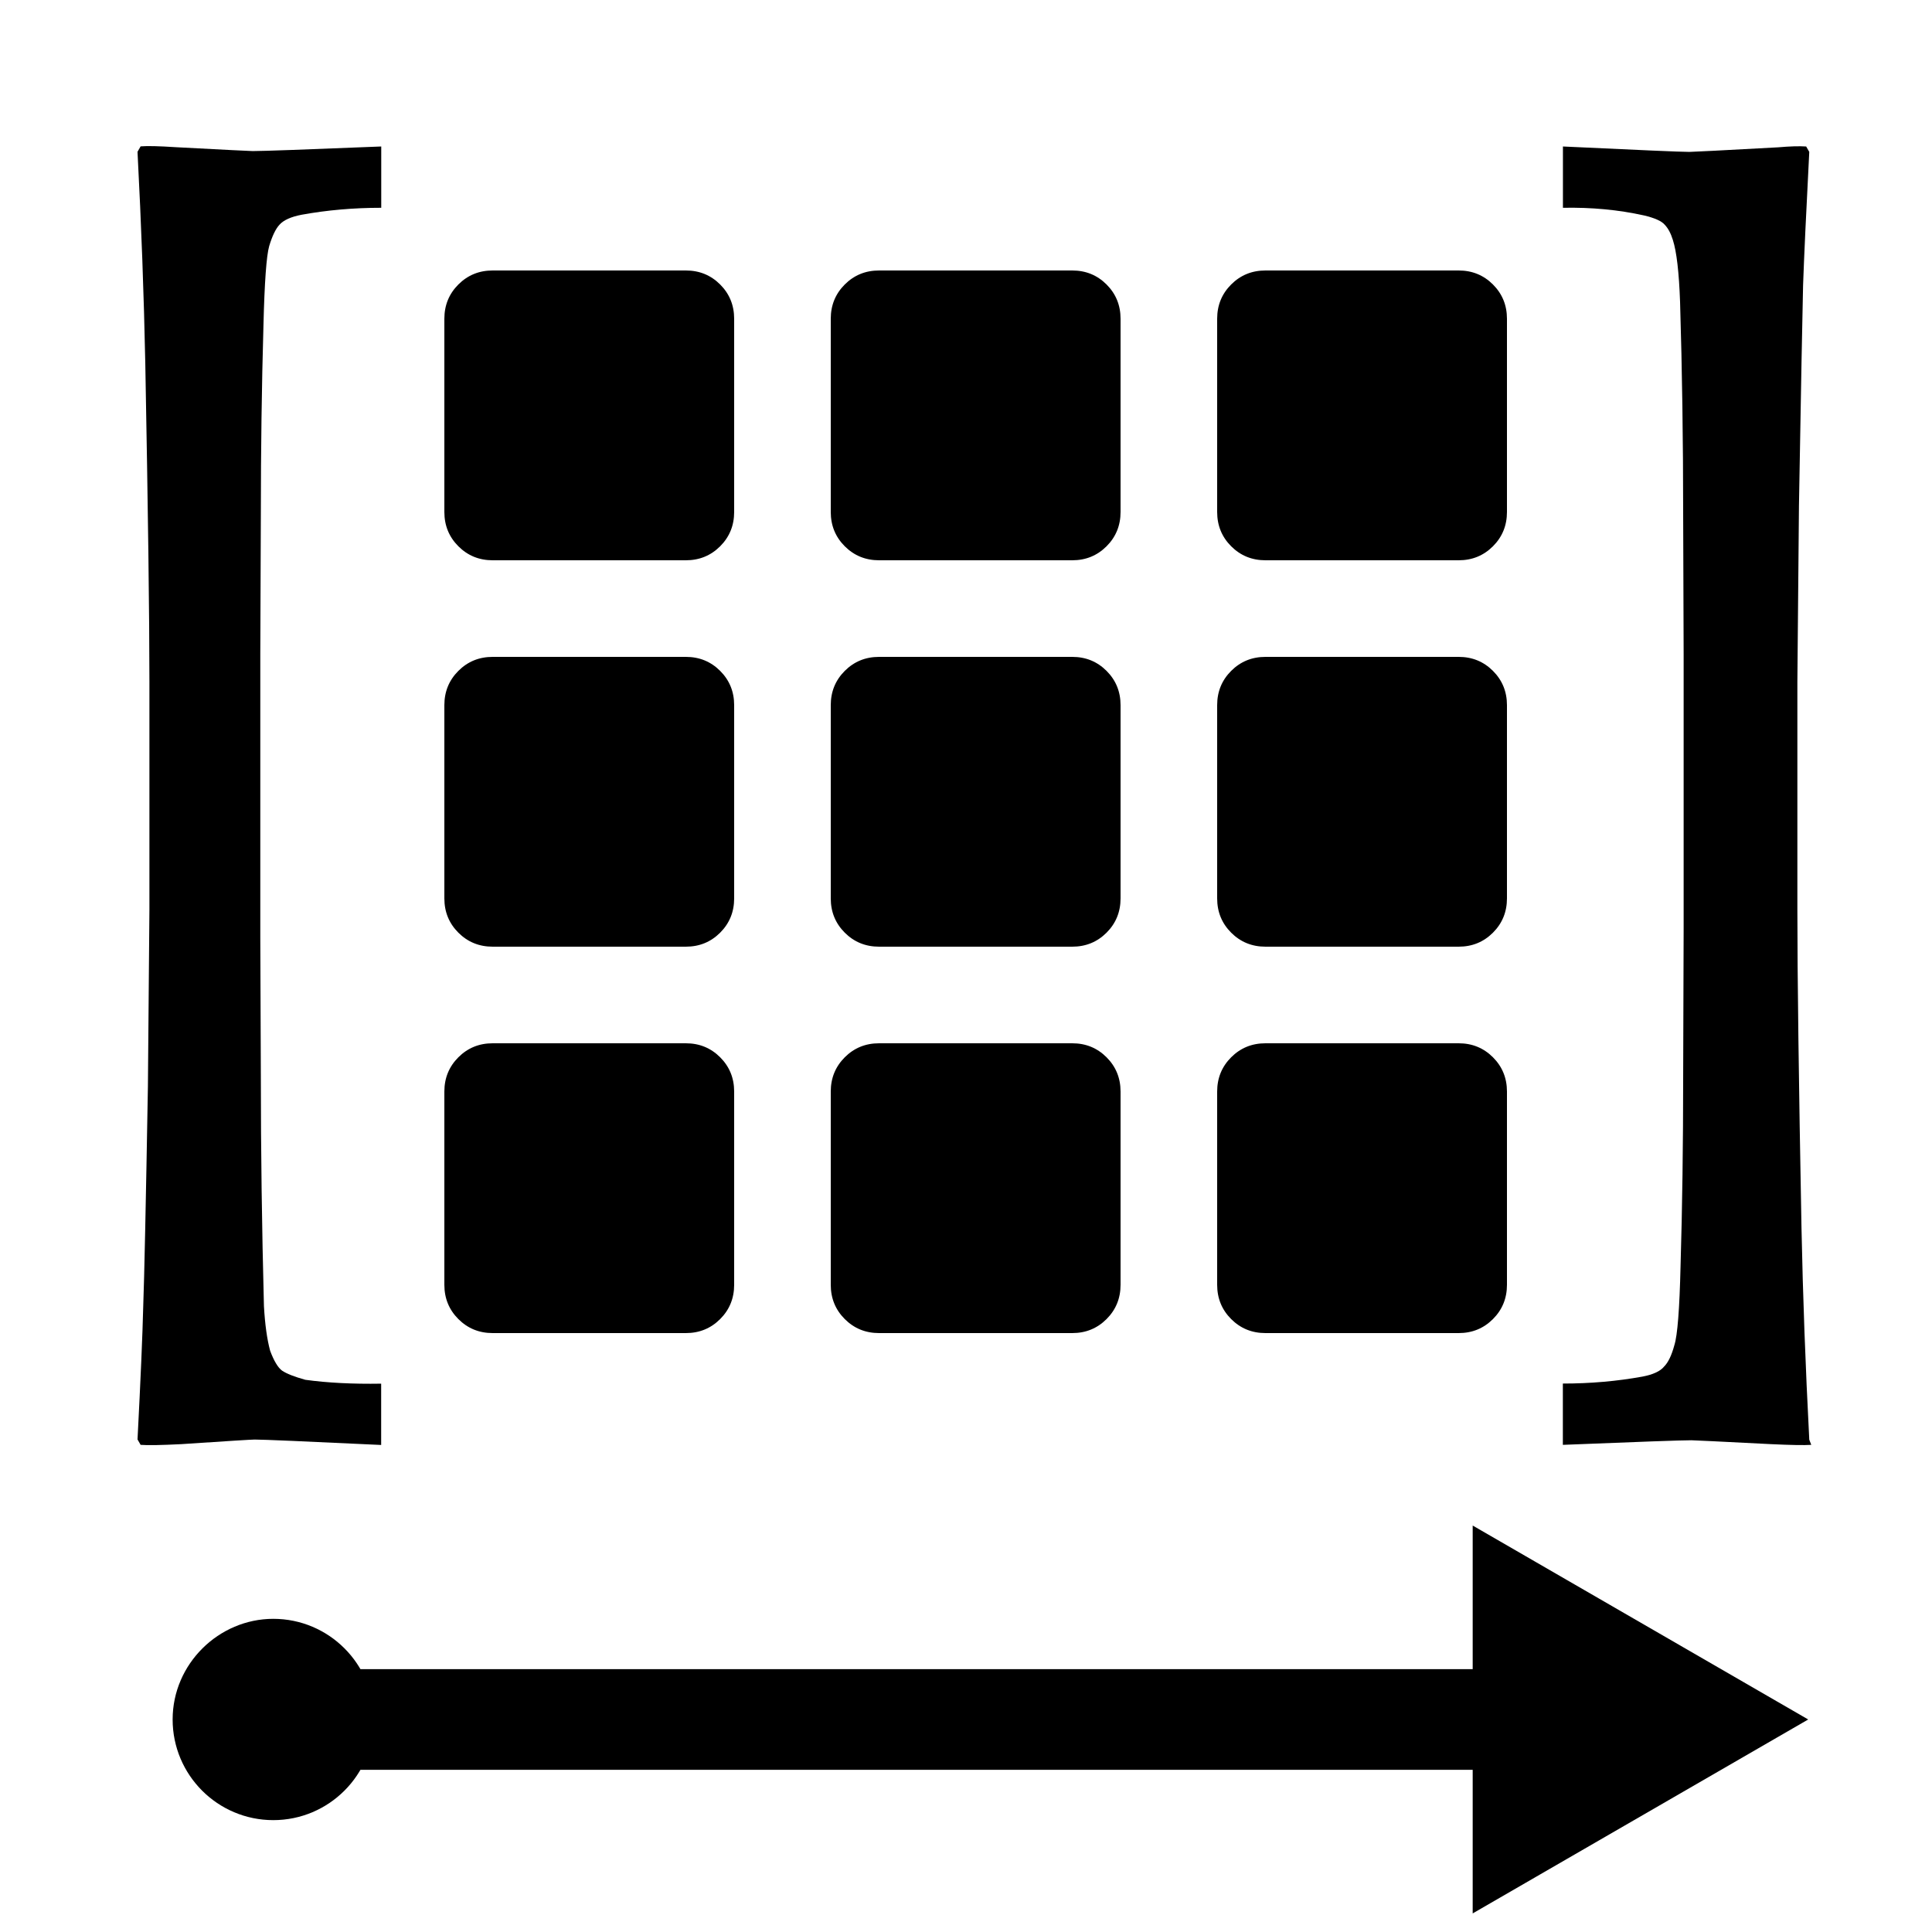<?xml version="1.0" encoding="UTF-8" standalone="no"?>
<svg
   inkscape:version="1.2.2 (b0a84865, 2022-12-01)"
   sodipodi:docname="data-numerical.svg"
   id="svg272"
   version="1.1"
   height="20"
   width="20"
   xml:space="preserve"
   xmlns:inkscape="http://www.inkscape.org/namespaces/inkscape"
   xmlns:sodipodi="http://sodipodi.sourceforge.net/DTD/sodipodi-0.dtd"
   xmlns="http://www.w3.org/2000/svg"
   xmlns:svg="http://www.w3.org/2000/svg"><defs
     id="defs276"><marker
       style="overflow:visible"
       id="Dot"
       refX="0"
       refY="0"
       orient="auto"
       inkscape:stockid="Dot"
       markerWidth="2"
       markerHeight="2"
       viewBox="0 0 5.667 5.667"
       inkscape:isstock="true"
       inkscape:collect="always"
       preserveAspectRatio="xMidYMid"><path
         transform="scale(0.5)"
         style="fill:context-stroke;fill-rule:evenodd;stroke:context-stroke;stroke-width:1pt"
         d="M 5,0 C 5,2.76 2.76,5 0,5 -2.76,5 -5,2.76 -5,0 c 0,-2.76 2.3,-5 5,-5 2.76,0 5,2.24 5,5 z"
         id="Dot1"
         sodipodi:nodetypes="sssss" /></marker><marker
       style="overflow:visible"
       id="TriangleStart"
       refX="0"
       refY="0"
       orient="auto-start-reverse"
       inkscape:stockid="TriangleStart"
       markerWidth="3.333"
       markerHeight="4"
       viewBox="0 0 5.324 6.155"
       inkscape:isstock="true"
       inkscape:collect="always"
       preserveAspectRatio="xMidYMid"><path
         transform="scale(0.5)"
         style="fill:context-stroke;fill-rule:evenodd;stroke:context-stroke;stroke-width:1pt"
         d="M 5.77,0 -2.88,5 V -5 Z"
         id="path135" /></marker></defs><sodipodi:namedview
     id="namedview274"
     pagecolor="#ffffff"
     bordercolor="#000000"
     borderopacity="0.25"
     inkscape:showpageshadow="2"
     inkscape:pageopacity="0.0"
     inkscape:pagecheckerboard="0"
     inkscape:deskcolor="#d1d1d1"
     showgrid="false"
     inkscape:zoom="5"
     inkscape:cx="12.5"
     inkscape:cy="28.7"
     inkscape:window-width="1390"
     inkscape:window-height="1205"
     inkscape:window-x="660"
     inkscape:window-y="121"
     inkscape:window-maximized="0"
     inkscape:current-layer="svg272" /><g
     aria-label="}"
     transform="matrix(0,-1.758,2.34,0,-15.946,29.703)"
     id="text1716"
     style="font-stretch:condensed;font-size:7.562px;font-family:Impact;-inkscape-font-specification:'Impact, Condensed';text-align:center;text-anchor:middle;stroke-width:0.247;stroke-dasharray:none" /><path
     style="fill:none;stroke:#000000;stroke-width:1.042;stroke-dasharray:none;stroke-opacity:1;marker-start:url(#Dot);marker-end:url(#TriangleStart)"
     d="M 2.829,17.8 H 4.526 6.222 16.402"
     id="path2948"
     sodipodi:nodetypes="cccc" /><path
     unicode=""
     d="m 5.1,2.8 h 2 Q 7.31,2.8 7.455,2.945 7.6,3.09 7.6,3.3 v 2 Q 7.6,5.51 7.455,5.655 7.31,5.8 7.1,5.8 h -2 Q 4.89,5.8 4.745,5.655 4.6,5.51 4.6,5.3 v -2 Q 4.6,3.09 4.745,2.945 4.89,2.8 5.1,2.8 Z m 4,0 h 2 q 0.21,0 0.355,0.145 Q 11.6,3.09 11.6,3.3 v 2 q 0,0.21 -0.145,0.355 Q 11.31,5.8 11.1,5.8 h -2 Q 8.89,5.8 8.745,5.655 8.6,5.51 8.6,5.3 v -2 Q 8.6,3.09 8.745,2.945 8.89,2.8 9.1,2.8 Z m 4,0 h 2 q 0.21,0 0.355,0.145 Q 15.6,3.09 15.6,3.3 v 2 q 0,0.21 -0.145,0.355 Q 15.31,5.8 15.1,5.8 h -2 Q 12.89,5.8 12.745,5.655 12.6,5.51 12.6,5.3 v -2 Q 12.6,3.09 12.745,2.945 12.89,2.8 13.1,2.8 Z m -8,4 h 2 Q 7.31,6.8 7.455,6.945 7.6,7.09 7.6,7.3 v 2 Q 7.6,9.51 7.455,9.655 7.31,9.8 7.1,9.8 h -2 Q 4.89,9.8 4.745,9.655 4.6,9.51 4.6,9.3 v -2 Q 4.6,7.09 4.745,6.945 4.89,6.8 5.1,6.8 Z m 4,0 h 2 q 0.21,0 0.355,0.145 Q 11.6,7.09 11.6,7.3 v 2 q 0,0.21 -0.145,0.355 Q 11.31,9.8 11.1,9.8 h -2 Q 8.89,9.8 8.745,9.655 8.6,9.51 8.6,9.3 v -2 Q 8.6,7.09 8.745,6.945 8.89,6.8 9.1,6.8 Z m 4,0 h 2 q 0.21,0 0.355,0.145 Q 15.6,7.09 15.6,7.3 v 2 q 0,0.21 -0.145,0.355 Q 15.31,9.8 15.1,9.8 h -2 Q 12.89,9.8 12.745,9.655 12.6,9.51 12.6,9.3 v -2 Q 12.6,7.09 12.745,6.945 12.89,6.8 13.1,6.8 Z m -8,4 h 2 q 0.21,0 0.355,0.145 Q 7.6,11.09 7.6,11.3 v 2 q 0,0.21 -0.145,0.355 Q 7.31,13.8 7.1,13.8 h -2 Q 4.89,13.8 4.745,13.655 4.6,13.51 4.6,13.3 v -2 Q 4.6,11.09 4.745,10.945 4.89,10.8 5.1,10.8 Z m 4,0 h 2 q 0.21,0 0.355,0.145 Q 11.6,11.09 11.6,11.3 v 2 q 0,0.21 -0.145,0.355 Q 11.31,13.8 11.1,13.8 h -2 Q 8.89,13.8 8.745,13.655 8.6,13.51 8.6,13.3 v -2 Q 8.6,11.09 8.745,10.945 8.89,10.8 9.1,10.8 Z m 4,0 h 2 q 0.21,0 0.355,0.145 Q 15.6,11.09 15.6,11.3 v 2 q 0,0.21 -0.145,0.355 Q 15.31,13.8 15.1,13.8 h -2 q -0.21,0 -0.355,-0.145 Q 12.6,13.51 12.6,13.3 v -2 q 0,-0.21 0.145,-0.355 Q 12.89,10.8 13.1,10.8 Z"
     id="path26970"
     style="stroke-width:0.01" /><g
     aria-label="["
     transform="scale(0.821,1.218)"
     id="text1702"
     style="font-stretch:condensed;font-size:13.333px;font-family:Impact;-inkscape-font-specification:'Impact, Condensed';text-align:center;text-anchor:middle;stroke-width:2.092"><path
       d="m 1.734,1.29 0.039,-0.046 q 0.13,-0.007 0.443,0.007 0.924,0.033 0.97,0.033 0.195,0 1.621,-0.039 v 0.521 q -0.521,0 -1.003,0.059 -0.202,0.026 -0.28,0.085 -0.072,0.052 -0.13,0.182 -0.052,0.124 -0.072,0.671 -0.033,0.781 -0.033,1.608 l -0.007,1.191 v 2.402 l 0.007,1.185 q 0,0.944 0.039,1.953 0.02,0.234 0.078,0.378 0.072,0.13 0.15,0.169 0.085,0.039 0.293,0.078 0.417,0.039 0.957,0.033 v 0.521 q -1.439,-0.046 -1.595,-0.046 -0.059,0 -0.924,0.039 -0.384,0.013 -0.514,0.006 l -0.039,-0.046 q 0.059,-0.768 0.072,-1.133 0.02,-0.358 0.059,-1.868 L 1.884,7.729 V 5.796 q 0,-0.833 -0.052,-2.708 -0.026,-0.866 -0.098,-1.797 z"
       style="font-weight:bold;font-stretch:normal;font-family:Palatino;-inkscape-font-specification:'Palatino Bold'"
       id="path133140" /></g><g
     aria-label="}"
     transform="matrix(0,-1.758,2.34,0,-14.414,57.639)"
     id="text1716-9"
     style="font-stretch:condensed;font-size:7.562px;font-family:Impact;-inkscape-font-specification:'Impact, Condensed';text-align:center;text-anchor:middle;stroke-width:0.247;stroke-dasharray:none" /><g
     aria-label="]"
     transform="scale(0.821,1.218)"
     id="text29023"
     style="font-stretch:condensed;font-size:13.333px;font-family:Impact;-inkscape-font-specification:'Impact, Condensed';text-align:center;text-anchor:middle;stroke-width:2.092"><path
       d="m 22.812,12.234 0.026,0.046 q -0.13,0.006 -0.508,-0.006 -0.957,-0.033 -1.003,-0.033 -0.195,0 -1.621,0.039 v -0.521 q 0.521,0 1.003,-0.059 0.202,-0.026 0.273,-0.085 0.078,-0.052 0.13,-0.182 0.059,-0.124 0.078,-0.671 0.033,-0.749 0.033,-1.608 l 0.006,-1.263 V 5.561 l -0.006,-1.185 q 0,-0.944 -0.039,-1.81 -0.02,-0.378 -0.091,-0.527 -0.039,-0.085 -0.104,-0.13 -0.059,-0.046 -0.26,-0.078 -0.482,-0.072 -1.022,-0.065 v -0.521 q 1.439,0.046 1.595,0.046 0.059,0 1.12,-0.039 0.221,-0.013 0.352,-0.007 l 0.039,0.046 q -0.059,0.768 -0.078,1.133 -0.013,0.358 -0.052,1.875 l -0.02,1.497 v 1.934 q 0,0.84 0.052,2.708 0.026,0.866 0.098,1.797 z"
       style="font-weight:bold;font-stretch:normal;font-family:Palatino;-inkscape-font-specification:'Palatino Bold'"
       id="path133143" /></g></svg>
